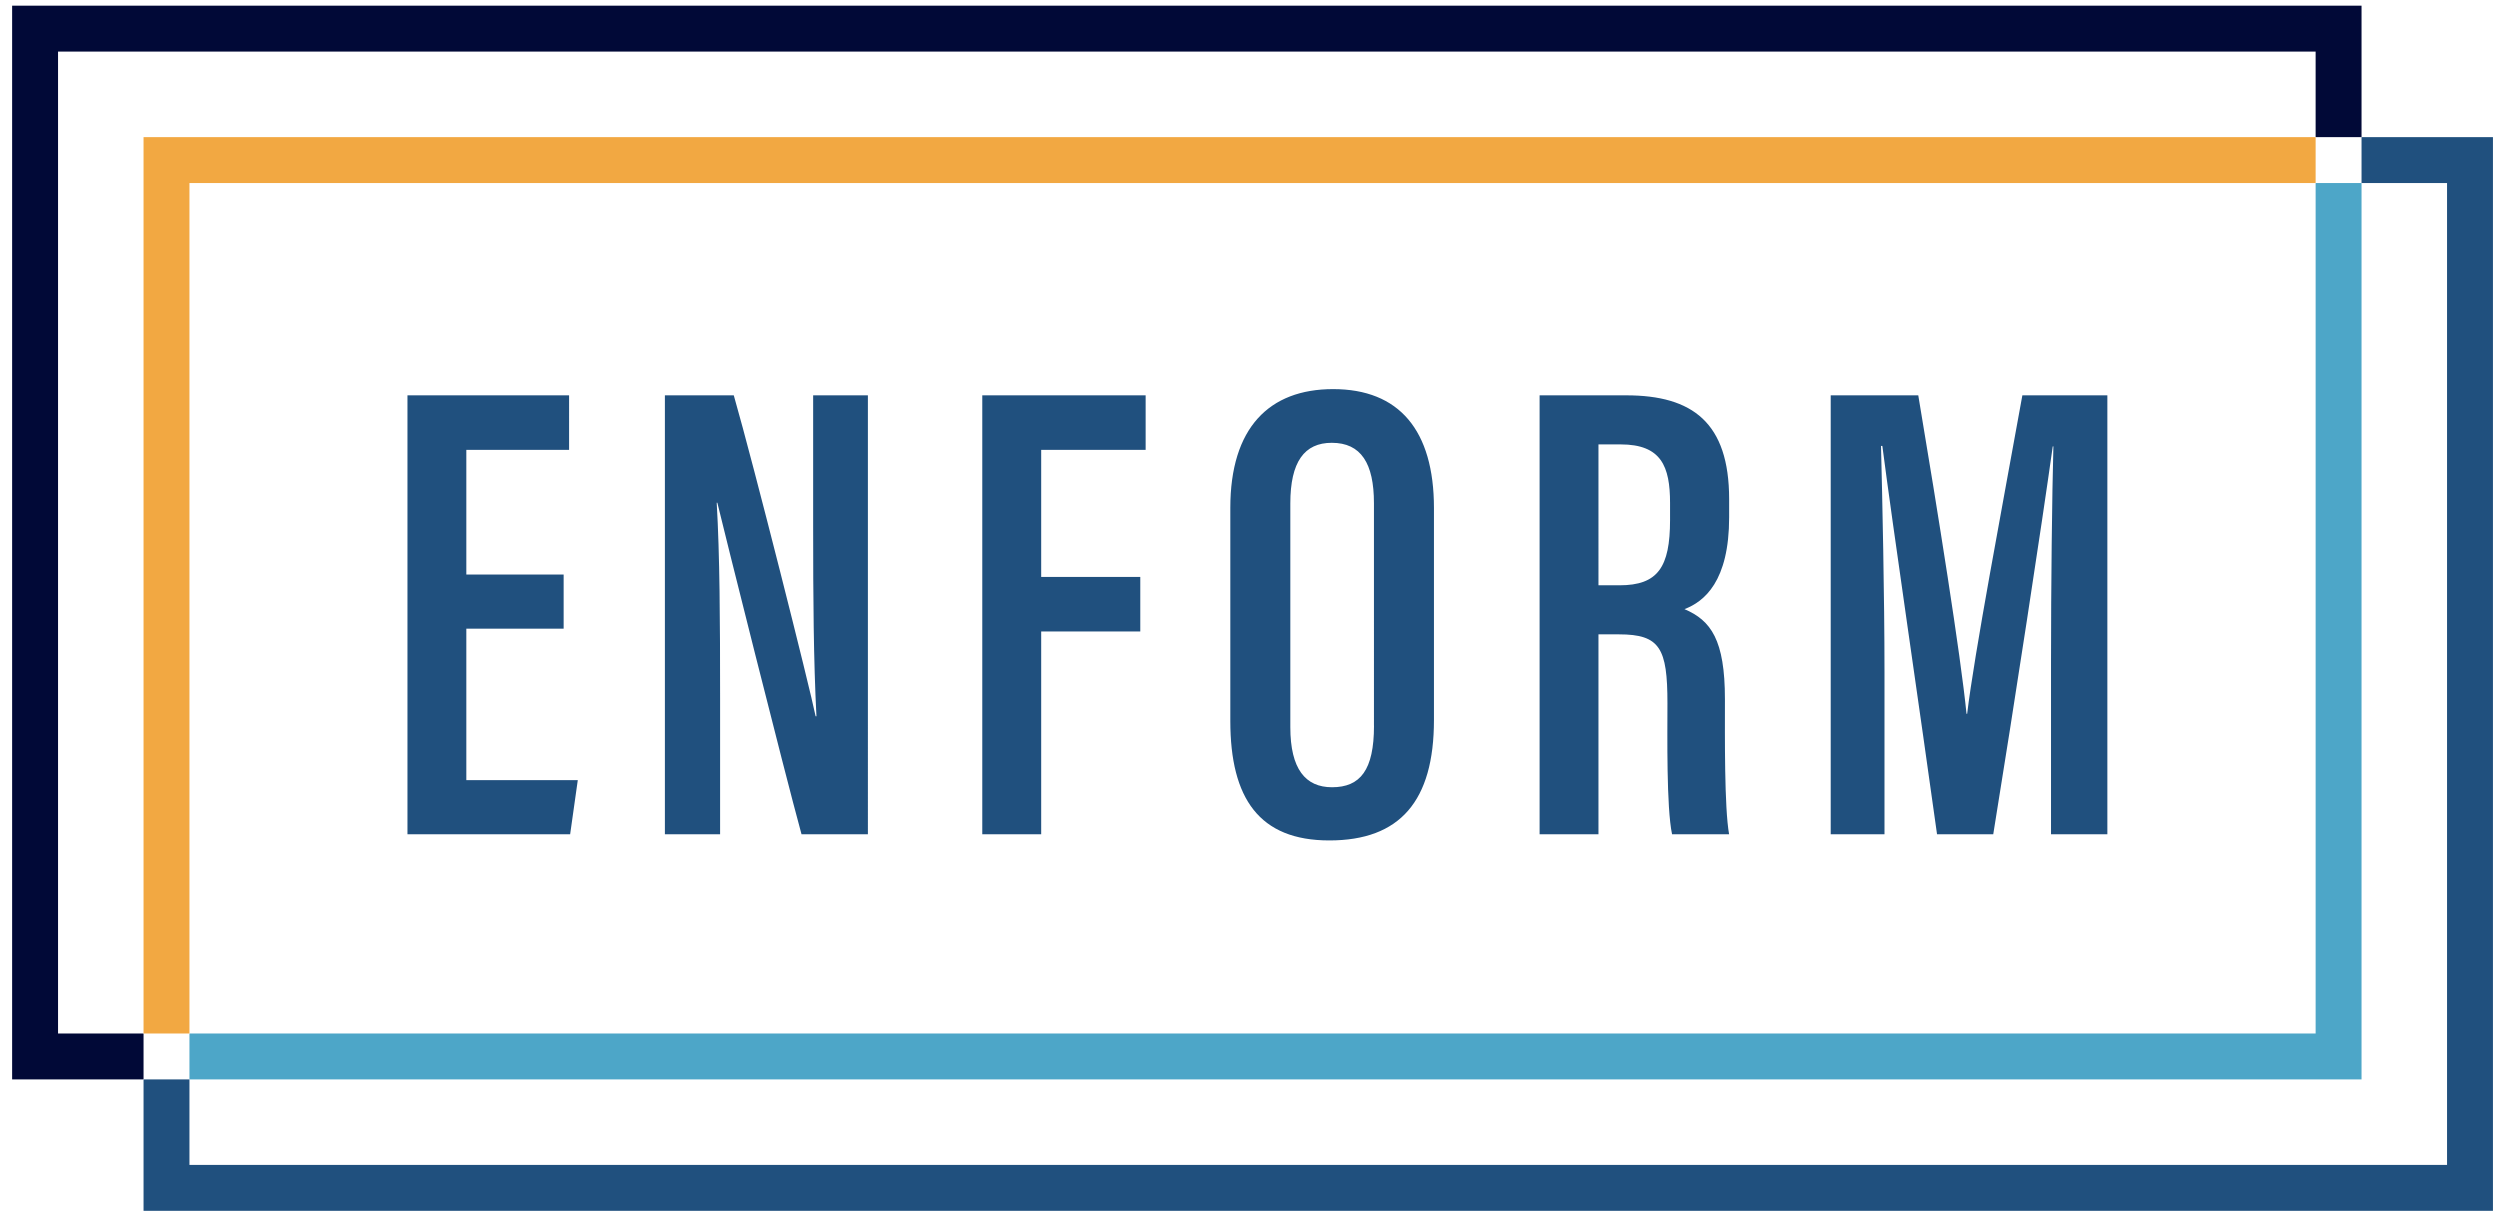 <?xml version="1.0" encoding="utf-8"?>
<!-- Generator: Adobe Illustrator 24.1.0, SVG Export Plug-In . SVG Version: 6.00 Build 0)  -->
<svg version="1.1" id="Layer_1" xmlns="http://www.w3.org/2000/svg" xmlns:xlink="http://www.w3.org/1999/xlink" x="0px" y="0px"
	 viewBox="0 0 54.618 26.59" style="enable-background:new 0 0 54.618 26.59;" xml:space="preserve">
<style type="text/css">
	.st0{fill:#4DA6C8;}
	.st1{fill:#F2A842;}
	.st2{fill:#FFFFFF;stroke:#231F20;stroke-width:1.5;stroke-miterlimit:10;}
	.st3{fill:none;stroke:#231F20;stroke-width:1.5;stroke-miterlimit:10;}
	.st4{fill:none;}
	.st5{fill:#010937;}
	.st6{fill:#20507E;}
	.st7{fill:#FFFFFF;stroke:#20507E;stroke-width:0.945;stroke-miterlimit:10;}
	.st8{fill:none;stroke:#010937;stroke-width:0.945;stroke-miterlimit:10;}
	.st9{fill:#FFFFFF;stroke:#4DA6C8;stroke-width:0.945;stroke-miterlimit:10;}
	.st10{fill:#FFFFFF;}
	.st11{fill:#D1D3D4;}
	.st12{fill:#333286;}
</style>
<polygon class="st5" points="1.268,22.579 1.268,1.127 50.59,1.127 50.59,2.996 51.593,2.996 51.593,0.124 
	0.265,0.124 0.265,23.582 3.136,23.582 3.136,22.579 "/>
<polygon class="st0" points="50.59,22.579 4.139,22.579 4.139,23.582 51.593,23.582 51.593,3.999 50.59,3.999 "/>
<polygon class="st1" points="50.59,3.999 50.59,2.996 3.136,2.996 3.136,22.579 4.139,22.579 4.139,3.999 "/>
<polygon class="st6" points="51.593,2.996 51.593,3.999 53.461,3.999 53.461,25.45 4.139,25.45 4.139,23.582 
	3.136,23.582 3.136,26.453 54.464,26.453 54.464,2.996 "/>
<path class="st6" d="M10.188,13.735h2.126v-1.183h-2.126V9.829h2.245V8.637H8.902v9.59h3.554l0.167-1.183h-2.435
	V13.735z M17.765,11.503c0,1.571,0.009,2.92,0.072,4.146h-0.018c-0.125-0.624-1.349-5.481-1.788-7.012h-1.505
	v9.59h1.206v-2.96c0-1.727-0.007-3.125-0.074-4.283h0.014c0.132,0.555,1.45,5.822,1.839,7.243h1.45V8.637
	h-1.196V11.503z M21.461,18.226h1.286v-4.43h2.165v-1.192h-2.165v-2.775h2.282V8.637h-3.569V18.226z M29.125,8.501
	c-1.398,0-2.246,0.846-2.246,2.595v4.653c0,1.698,0.635,2.612,2.163,2.612c1.542,0,2.286-0.858,2.286-2.632v-4.628
	C31.328,9.396,30.564,8.501,29.125,8.501z M30.018,15.855c0,0.967-0.298,1.344-0.917,1.344
	c-0.58,0-0.911-0.397-0.911-1.313v-4.888c0-0.909,0.307-1.324,0.906-1.324c0.639,0,0.921,0.449,0.921,1.319
	V15.855z M35.528,8.637H33.636v9.59h1.286v-4.368h0.449c0.897,0,1.058,0.304,1.058,1.504
	c0,0.686-0.024,2.277,0.101,2.864h1.246c-0.105-0.591-0.091-2.139-0.091-2.952c0-1.294-0.304-1.72-0.884-1.967
	c0.433-0.165,0.976-0.607,0.976-2.008v-0.396C37.776,9.236,36.979,8.637,35.528,8.637z M36.486,11.359
	c0,1.035-0.267,1.428-1.104,1.428h-0.46V9.709h0.485c0.889,0,1.079,0.482,1.079,1.28V11.359z M44.183,8.637
	c-0.443,2.454-1.053,5.667-1.206,6.958h-0.014c-0.129-1.292-0.617-4.354-1.054-6.958h-1.913v9.59h1.175v-3.551
	c0-1.647-0.048-3.819-0.076-4.934h0.029c0.224,1.736,0.852,6.004,1.195,8.485h1.228
	c0.456-2.808,1.072-6.834,1.3-8.475h0.014c-0.029,1.068-0.052,3.041-0.052,4.724v3.75H46.04V8.637H44.183z"/>
</svg>
